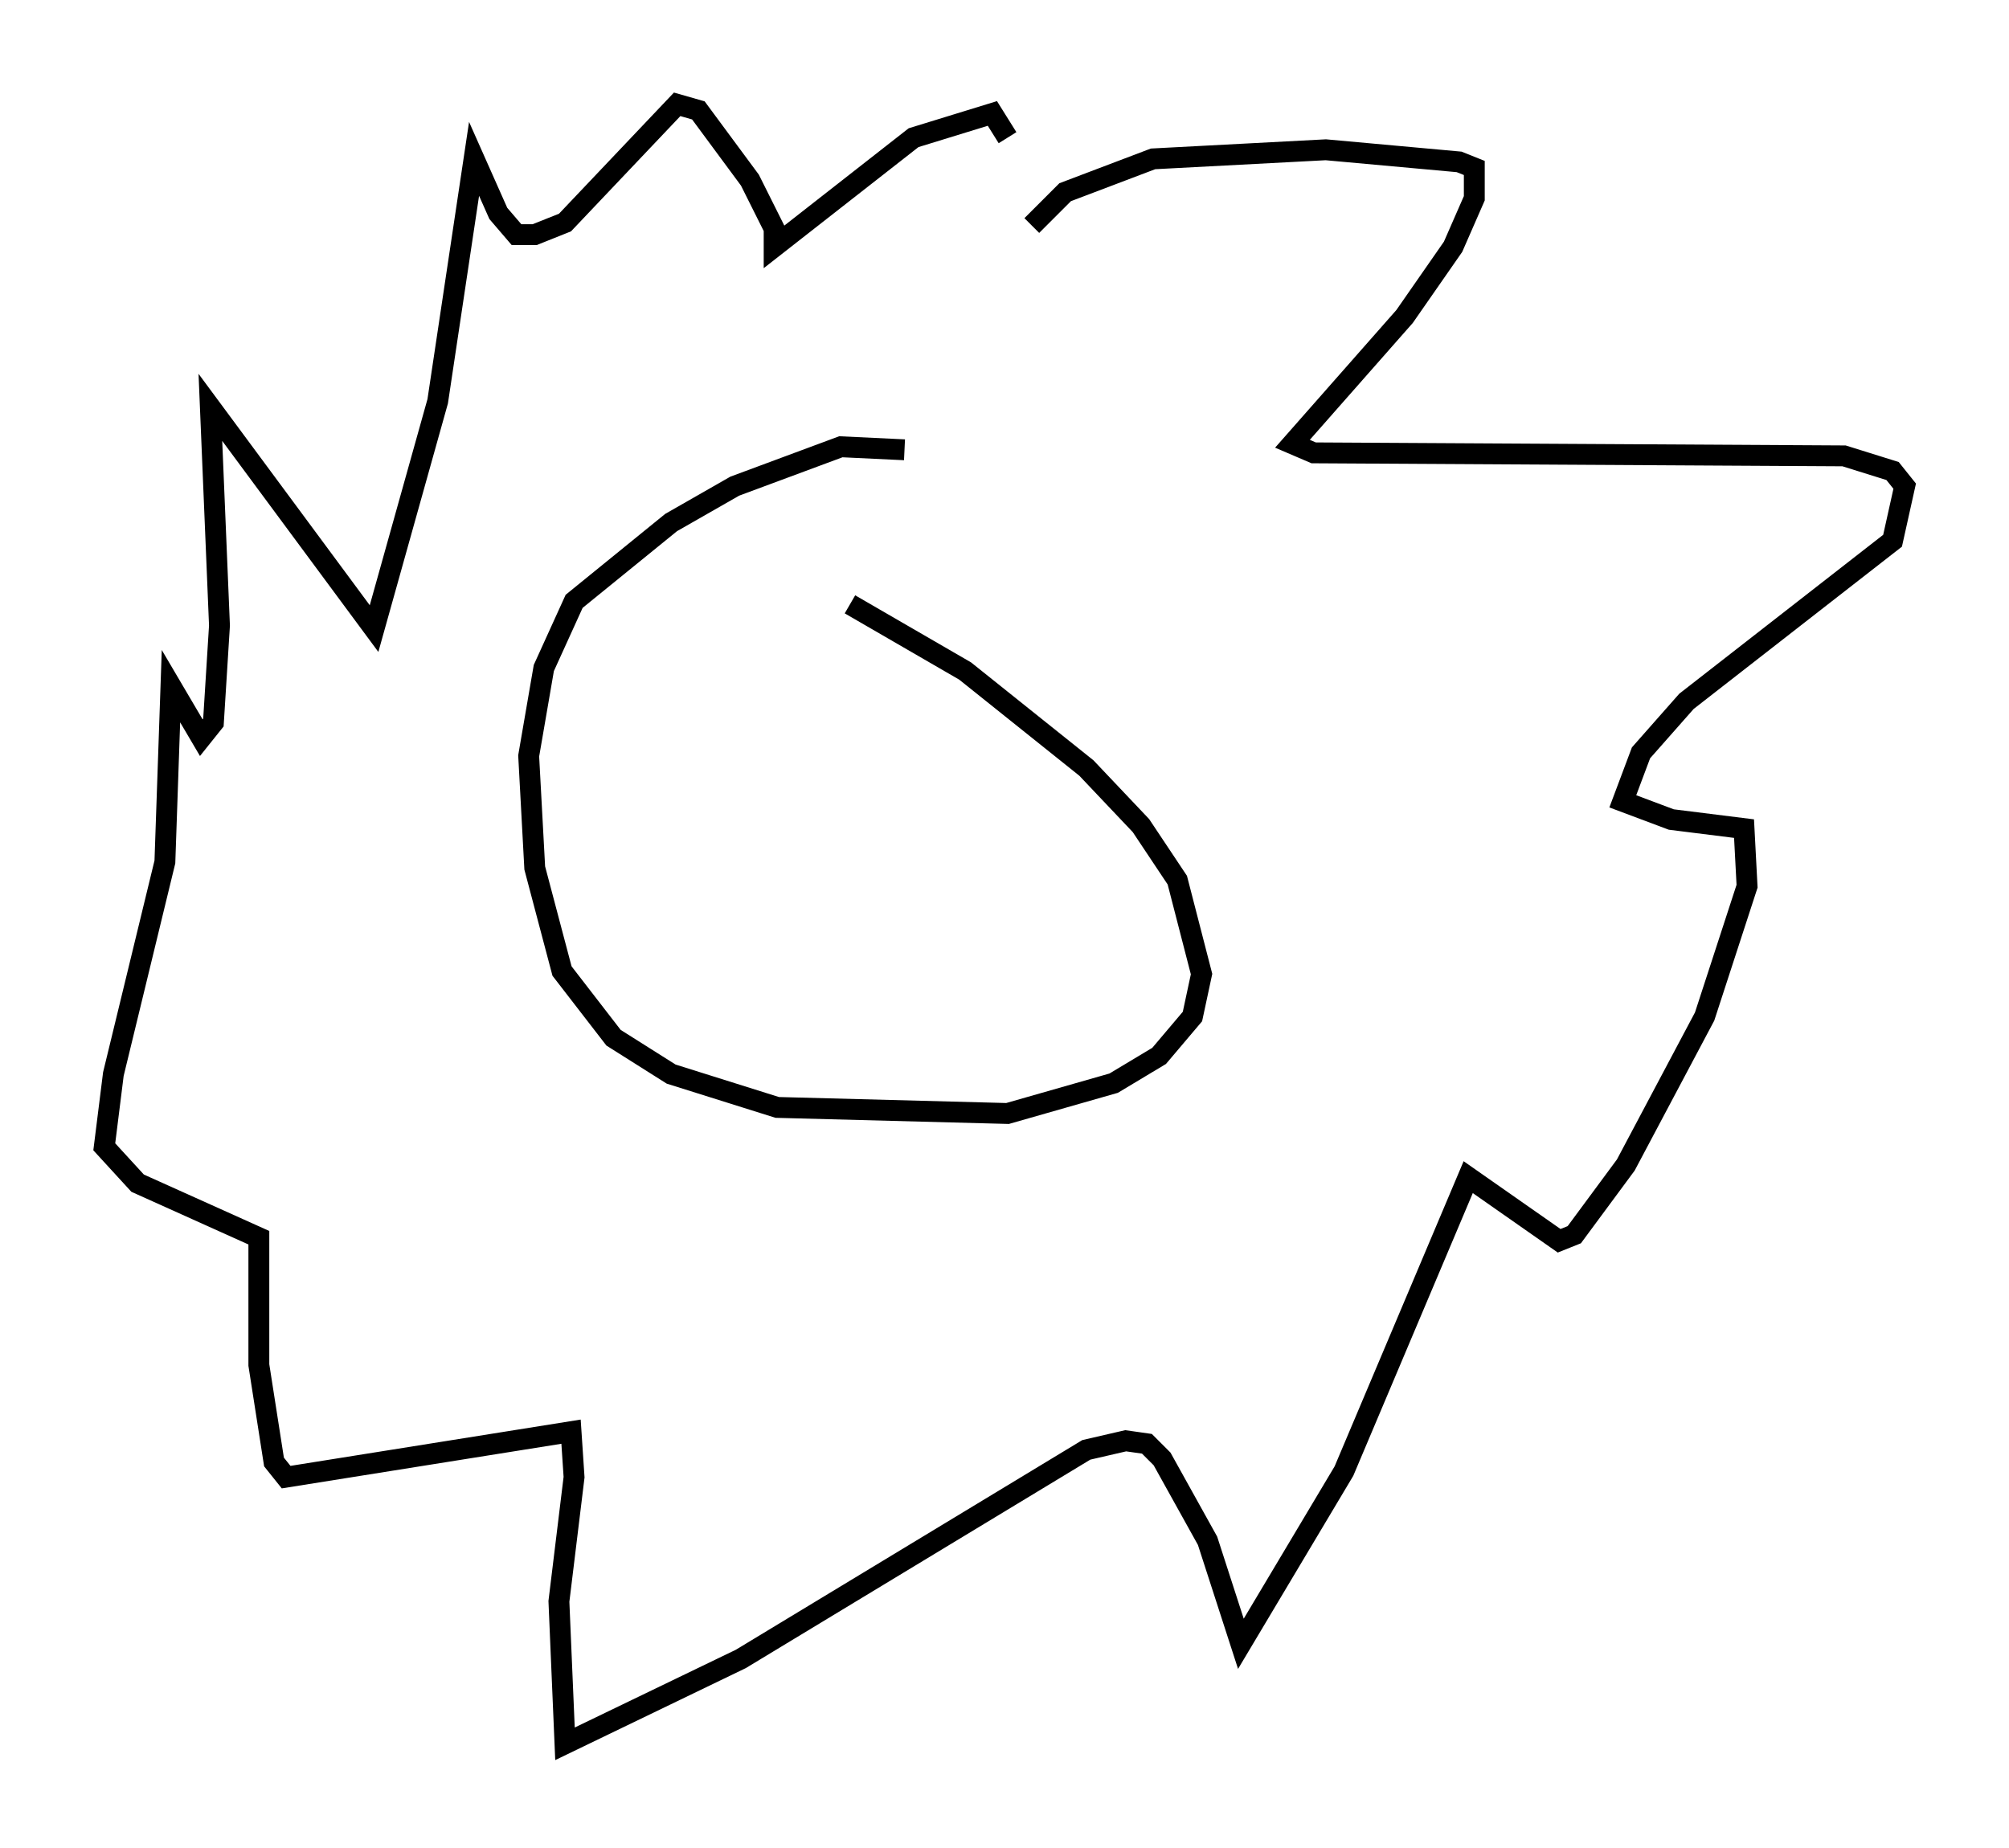 <?xml version="1.0" encoding="utf-8" ?>
<svg baseProfile="full" height="88.581" version="1.1" width="96.279" xmlns="http://www.w3.org/2000/svg" xmlns:ev="http://www.w3.org/2001/xml-events" xmlns:xlink="http://www.w3.org/1999/xlink"><defs /><rect fill="white" height="88.581" width="96.279" x="0" y="0" /><path d="M45.816, 23.302 m-2.469, -1.743 l-3.05, -0.145 -5.084, 1.888 l-3.05, 1.743 -4.648, 3.777 l-1.453, 3.196 -0.726, 4.212 l0.291, 5.374 1.307, 4.939 l2.469, 3.196 2.76, 1.743 l5.084, 1.598 11.039, 0.291 l5.084, -1.453 2.179, -1.307 l1.598, -1.888 0.436, -2.034 l-1.162, -4.503 -1.743, -2.615 l-2.615, -2.76 -5.81, -4.648 l-5.52, -3.196 m8.715, -18.156 l1.598, -1.598 4.212, -1.598 l8.279, -0.436 6.391, 0.581 l0.726, 0.291 0.0, 1.453 l-1.017, 2.324 -2.324, 3.341 l-5.374, 6.101 1.017, 0.436 l25.419, 0.145 2.324, 0.726 l0.581, 0.726 -0.581, 2.615 l-9.877, 7.698 -2.179, 2.469 l-0.872, 2.324 2.324, 0.872 l3.486, 0.436 0.145, 2.76 l-2.034, 6.246 -3.777, 7.117 l-2.469, 3.341 -0.726, 0.291 l-4.358, -3.05 -5.955, 14.089 l-4.939, 8.279 -1.598, -4.939 l-2.179, -3.922 -0.726, -0.726 l-1.017, -0.145 -1.888, 0.436 l-16.559, 10.022 -8.425, 4.067 l-0.291, -6.827 0.726, -5.955 l-0.145, -2.179 -13.654, 2.179 l-0.581, -0.726 -0.726, -4.648 l0.0, -6.101 -5.81, -2.615 l-1.598, -1.743 0.436, -3.486 l2.469, -10.168 0.291, -8.425 l1.453, 2.469 0.581, -0.726 l0.291, -4.648 -0.436, -10.458 l7.844, 10.603 3.05, -10.894 l1.743, -11.62 1.162, 2.615 l0.872, 1.017 0.872, 0.0 l1.453, -0.581 5.374, -5.665 l1.017, 0.291 2.469, 3.341 l1.162, 2.324 0.0, 0.872 l6.682, -5.229 3.777, -1.162 l0.726, 1.162 " fill="none" stroke="black" stroke-width="1" /></svg>